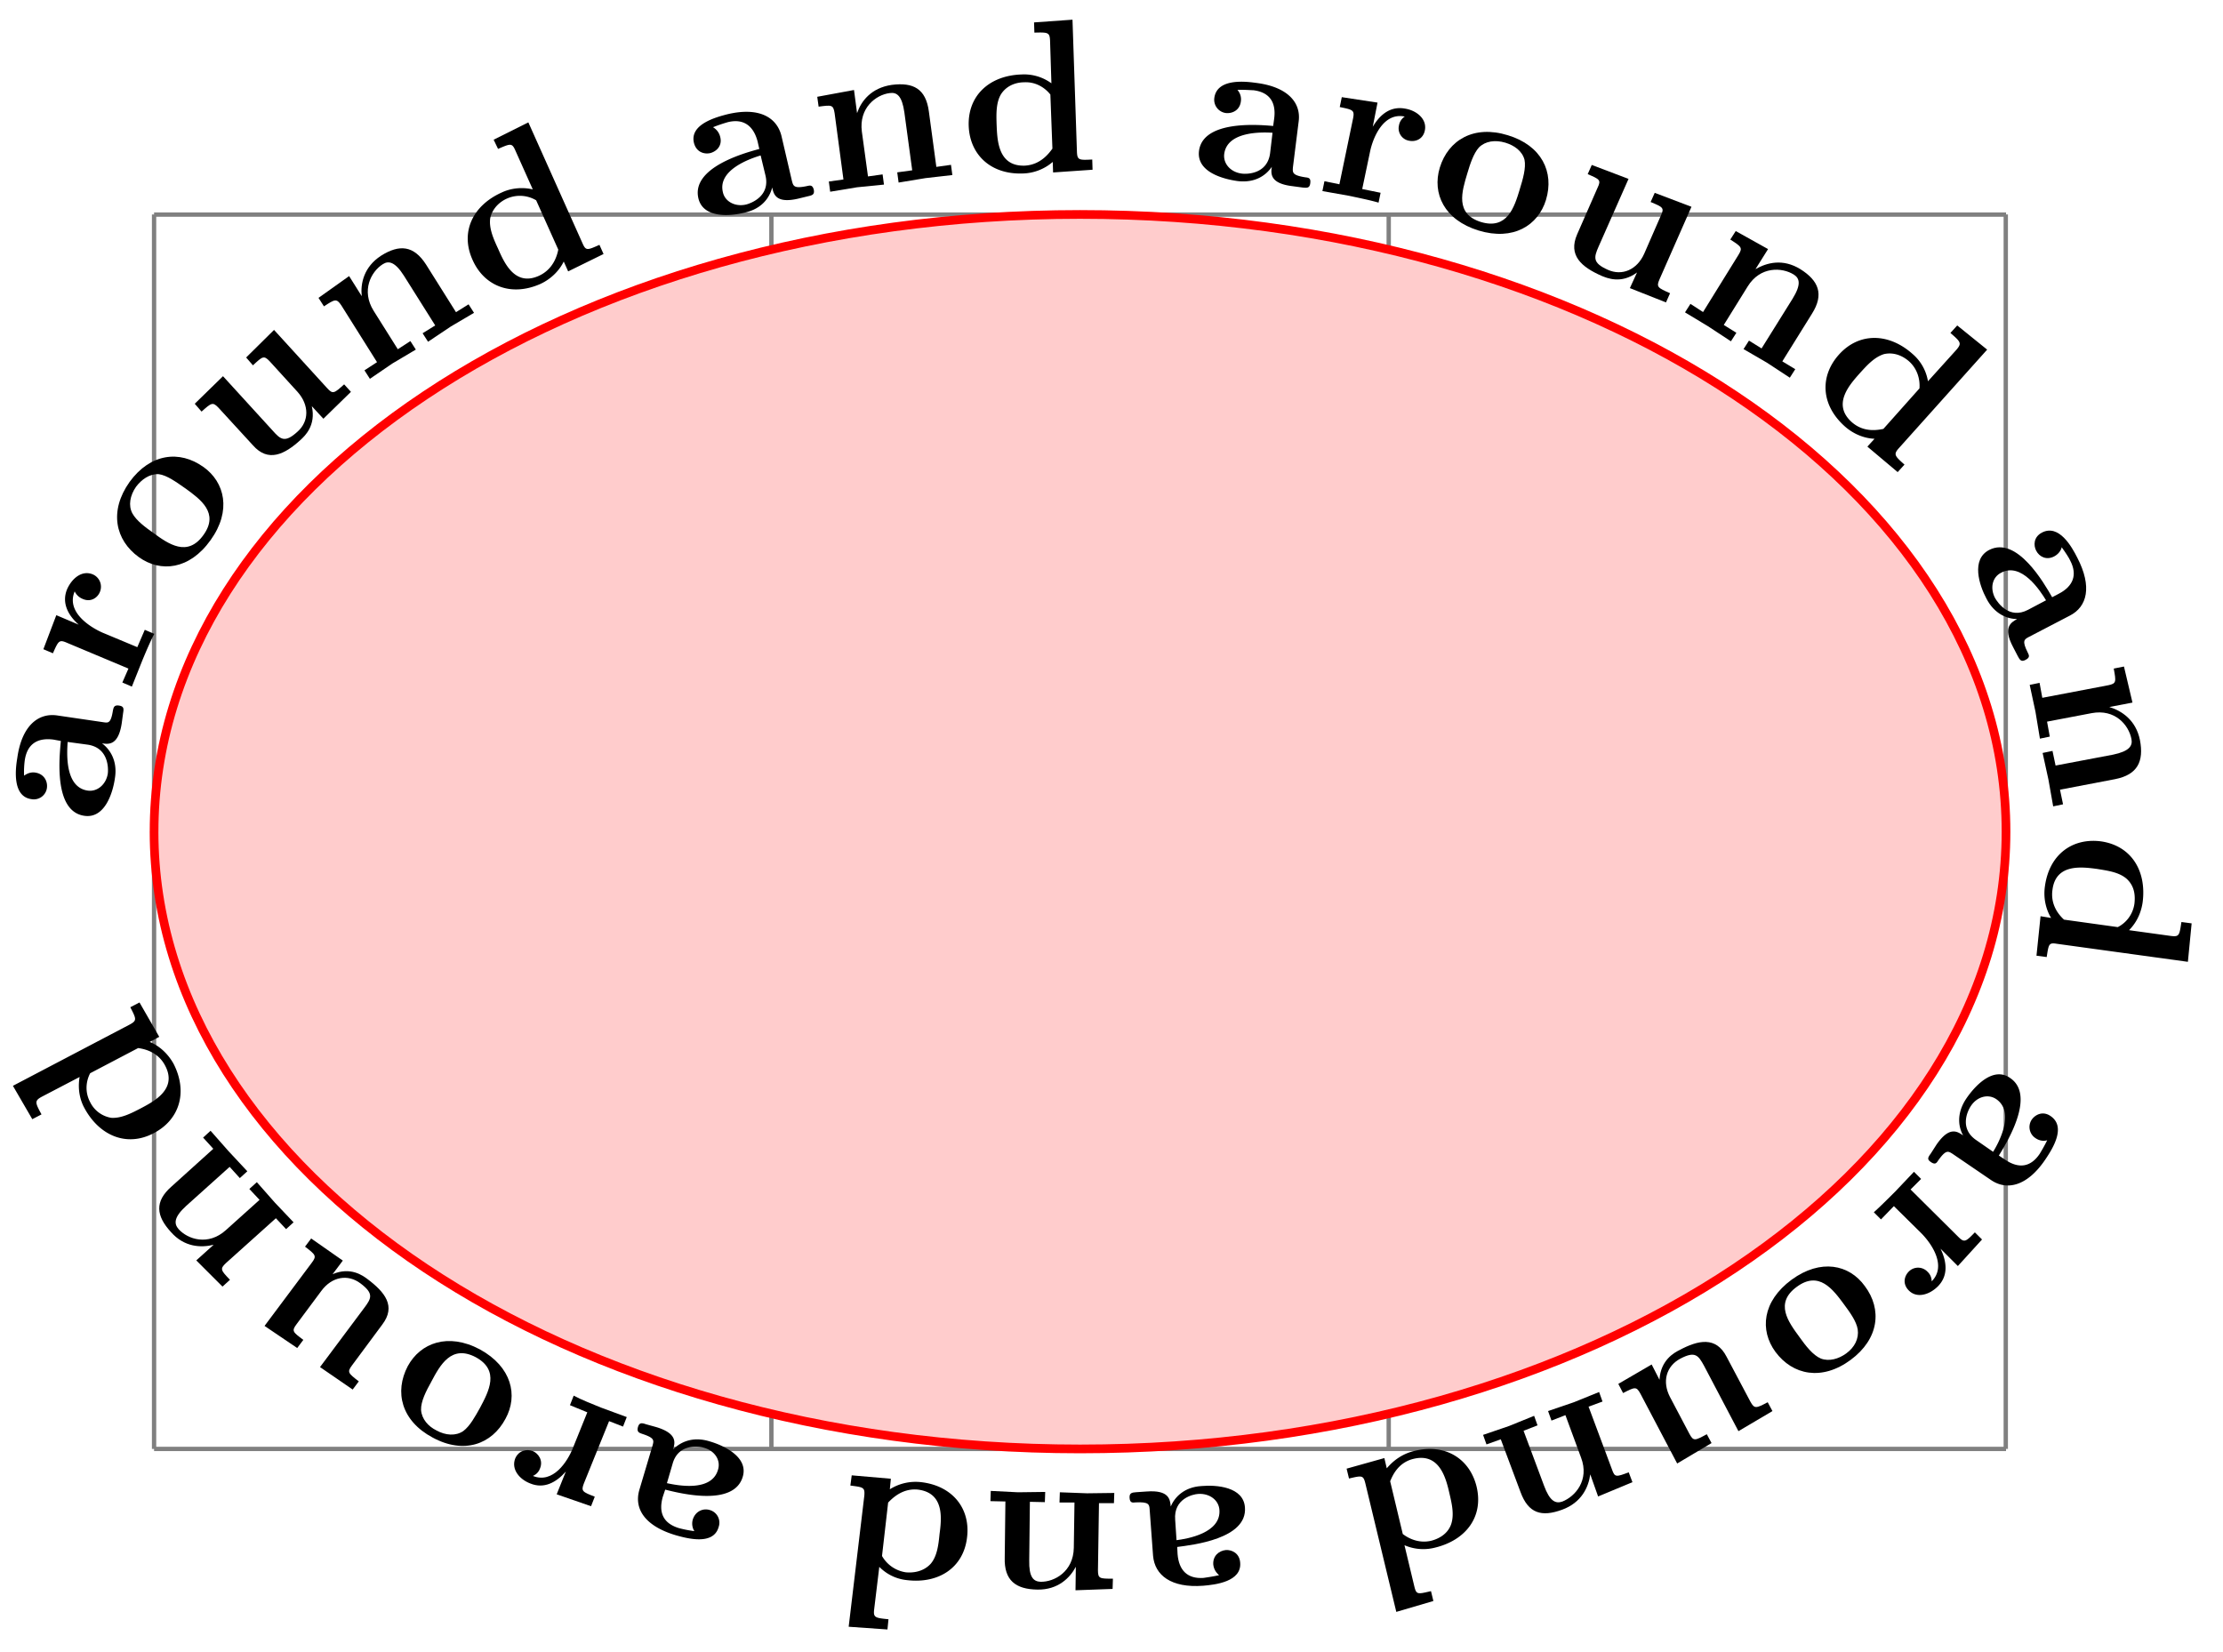 <svg xmlns="http://www.w3.org/2000/svg" xmlns:xlink="http://www.w3.org/1999/xlink" width="136.107" height="101.163" viewBox="0 0 102.08 75.872" version="1.2"><defs><symbol overflow="visible" id="a"><path style="stroke:none" d="M.563-5.484c-.235-.032-.25.093-.282.234-.094.594-.219.563-.437.531l-2.125-.312c-.875-.125-1.625.484-1.828 1.953-.094.547-.22 1.765.64 1.89a.607.607 0 0 0 .719-.5c.047-.312-.125-.656-.531-.718-.281-.047-.485.125-.516.14a4.118 4.118 0 0 1 .031-.703c.11-.75.579-1.047 1.313-.953l.344.063c-.063.718-.344 3.234 1.078 3.437C-.094-.282.28-1.469.375-2.156.5-2.937.156-3.47-.219-3.75c.297.047.75.11.906-.922L.75-5.14c.031-.187.047-.312-.188-.343ZM-.875-3.688c.953.141.953 1.079.922 1.329-.078.5-.484.843-.922.78-1.063-.155-.953-1.734-.922-2.234Zm0 0"/></symbol><symbol overflow="visible" id="b"><path style="stroke:none" d="M-1.656-5.5c-.5-.203-.953.188-1.172.672-.266.625.031 1.203.531 1.64l-1.031-.437-.594 1.563.438.187c.25-.563.28-.64.64-.484l2.828 1.187-.28.64.437.188.468-1.172c.141-.343.391-.937.563-1.25l-.438-.187-.343.797-1.61-.672c-.625-.281-1.656-.969-1.265-1.89 0 0 .093.234.359.343.375.172.688-.047.797-.313a.617.617 0 0 0-.328-.812Zm0 0"/></symbol><symbol overflow="visible" id="c"><path style="stroke:none" d="M1.39-5.656C.298-6.438-1.046-6.281-2-4.97c-.953 1.344-.656 2.672.422 3.453 1 .72 2.328.579 3.297-.78.968-1.345.656-2.657-.328-3.36Zm-.827.984c.687.5 1.562 1.125.828 2.14C.656-1.5-.22-2.124-.906-2.624c-.375-.266-.781-.563-.969-.906-.188-.36-.11-.813.172-1.219.25-.328.61-.594 1.031-.578.39.047.828.375 1.235.656Zm0 0"/></symbol><symbol overflow="visible" id="d"><path style="stroke:none" d="m4.531-4.125-.312-.344c-.453.407-.516.469-.782.172L1-6.969-.281-5.703l.312.36c.438-.407.5-.47.766-.188l1.281 1.406c.547.61.531 1.36 0 1.828-.578.531-.781.36-1.14-.047l-2.282-2.5-1.297 1.266.313.36c.453-.407.515-.454.781-.173L.031-1.67c.703.796 1.453.421 2.188-.25.187-.173.719-.657.515-1.548l.532.578Zm0 0"/></symbol><symbol overflow="visible" id="e"><path style="stroke:none" d="m5.172-3.266-.25-.39-.578.36-1.375-2.188C2.406-6.36 1.75-6.422.906-5.891c-.797.516-.953 1.282-.89 1.86l-.579-.922-1.406 1 .25.39c.5-.328.578-.374.797-.046L.718-1l-.577.375.25.39 1.03-.703 1.079-.64-.25-.39-.578.374-1.11-1.765C-.015-4.281.438-5.156.984-5.5c.266-.172.563-.11.97.531L3.39-2.687l-.579.359.25.39L4.11-2.64Zm0 0"/></symbol><symbol overflow="visible" id="f"><path style="stroke:none" d="m5.469-2.438-.188-.421c-.562.25-.625.28-.781-.079L2.016-8.483l-1.594.796.203.422c.578-.25.64-.28.797.079l.797 1.78c-.61-.14-1.125 0-1.422.141-1.328.594-1.922 1.813-1.344 3.094.531 1.203 1.766 1.703 3.11 1.11.546-.25.906-.672 1.078-1.032l.203.453ZM3.39-2.64c-.047.235-.204.891-.891 1.204-1.11.5-1.594-.61-1.875-1.25-.203-.438-.422-.922-.36-1.391.11-.5.485-.781.766-.906a1.464 1.464 0 0 1 1.344.078Zm0 0"/></symbol><symbol overflow="visible" id="g"><path style="stroke:none" d="M5.313-1.516C5.25-1.734 5.14-1.703 5-1.672c-.594.125-.625 0-.688-.234l-.484-2.078c-.219-.86-1.047-1.329-2.484-.985-.547.14-1.735.469-1.532 1.313.11.437.485.531.75.469.297-.079.563-.344.454-.75a.698.698 0 0 0-.329-.438 7.24 7.24 0 0 1 .688-.234c.719-.172 1.172.171 1.36.89l.078.344c-.704.188-3.126.86-2.797 2.266.218.921 1.453.828 2.125.656.78-.172 1.14-.672 1.265-1.156.063.312.172.75 1.188.515l.453-.11c.203-.046.312-.077.266-.312Zm-2.22-.656c.235.953-.64 1.281-.874 1.344-.5.125-.985-.125-1.078-.563-.25-1.03 1.265-1.546 1.734-1.687Zm0 0"/></symbol><symbol overflow="visible" id="h"><path style="stroke:none" d="M6.063-.828 6-1.297l-.672.094-.344-2.547c-.14-1.047-.718-1.344-1.703-1.219-.953.14-1.406.75-1.594 1.297l-.14-1.062-1.688.312.063.453c.594-.078.672-.094.734.297l.406 3.047-.671.094.062.469 1.234-.204L2.923-.39l-.063-.468-.671.093-.282-2.062c-.14-1.078.64-1.688 1.282-1.766.328-.047.562.125.671.89l.36 2.657-.688.094.063.469 1.234-.204Zm0 0"/></symbol><symbol overflow="visible" id="i"><path style="stroke:none" d="M5.984-.203 5.97-.672c-.61.031-.688.031-.703-.36l-.204-6.062-1.765.125.015.469c.626-.016.704-.016.72.375l.062 1.953a2.122 2.122 0 0 0-1.375-.406C1.266-4.531.25-3.625.297-2.218c.047 1.312 1 2.234 2.469 2.187a2.184 2.184 0 0 0 1.39-.531l.016.484Zm-1.843-.969c-.141.188-.532.75-1.282.781-1.218.032-1.25-1.171-1.28-1.875-.016-.484-.032-1.015.202-1.406.282-.437.75-.547 1.063-.547.562-.031.984.282 1.203.563Zm0 0"/></symbol><symbol overflow="visible" id="j"><path style="stroke:none" d="M5.5.422c.031-.234-.078-.25-.219-.266-.61-.093-.593-.218-.578-.453l.266-2.125c.11-.875-.532-1.594-2-1.765-.563-.079-1.766-.172-1.875.703a.615.615 0 0 0 .531.687c.313.031.64-.14.688-.531a.648.648 0 0 0-.157-.531c.297-.016.625.015.735.015.75.094 1.046.563.953 1.297l-.047.344C3.094-2.266.562-2.47.39-1.047.28-.094 1.484.234 2.17.328 2.97.422 3.47.062 3.735-.328c-.046.312-.093.766.954.89l.468.063c.203.016.313.031.344-.203ZM3.656-.953C3.531 0 2.61.016 2.36-.016c-.515-.062-.859-.453-.812-.89.125-1.063 1.734-1.016 2.219-.985Zm0 0"/></symbol><symbol overflow="visible" id="k"><path style="stroke:none" d="M5.063-2.703c.109-.516-.36-.906-.875-1-.688-.14-1.172.25-1.516.828l.219-1.11-1.641-.25-.094.454c.61.125.688.14.61.531L1.14-.234.453-.375.36.078l1.235.219c.36.078.984.203 1.343.312l.094-.453-.844-.172.36-1.718c.14-.672.625-1.813 1.594-1.61 0 0-.22.125-.266.406a.576.576 0 0 0 .469.704c.297.062.64-.079.718-.47Zm0 0"/></symbol><symbol overflow="visible" id="l"><path style="stroke:none" d="M5.813-.5c.39-1.281-.204-2.5-1.75-2.969C2.5-3.953 1.328-3.25.938-1.984.578-.797 1.14.422 2.718.906 4.314 1.391 5.454.672 5.814-.5ZM4.609-.984c-.25.828-.578 1.859-1.78 1.5C1.624.14 1.952-.891 2.202-1.72c.125-.422.281-.906.531-1.187.297-.297.75-.36 1.22-.219.405.125.765.375.874.781.078.375-.078.906-.219 1.36Zm0 0"/></symbol><symbol overflow="visible" id="m"><path style="stroke:none" d="m5.61 2.469.187-.422c-.563-.25-.64-.281-.484-.64L6.78-1.923l-1.687-.64-.188.421c.563.235.64.266.469.625L4.609.234C4.281.97 3.594 1.266 2.938.97 2.234.656 2.296.406 2.515-.094l1.375-3.11-1.688-.64-.187.422c.546.235.625.266.453.625L1.53-.657c-.422.97.203 1.5 1.125 1.907.235.094.89.39 1.625-.156l-.328.718Zm0 0"/></symbol><symbol overflow="visible" id="n"><path style="stroke:none" d="m5.203 3.234.25-.39-.594-.36L6.22.297c.562-.89.312-1.516-.532-2.047-.812-.5-1.546-.297-2.062 0l.578-.922L2.72-3.5l-.25.39c.515.329.578.376.375.704L1.219.219.64-.156l-.25.39 1.062.641 1.047.688.25-.391-.578-.36L3.266-.952c.578-.938 1.578-.89 2.125-.547.265.172.343.453-.063 1.11L3.906 1.89l-.578-.359-.25.39 1.078.626Zm0 0"/></symbol><symbol overflow="visible" id="o"><path style="stroke:none" d="m4.453 4 .313-.344c-.454-.406-.516-.469-.25-.765l4.046-4.516-1.374-1.11-.313.344c.469.407.531.47.281.766L5.844-.172a2.095 2.095 0 0 0-.703-1.25C4.062-2.39 2.687-2.438 1.75-1.39.875-.406.922.906 2.016 1.891c.453.406.968.562 1.375.578l-.329.36Zm-.656-1.984c-.235.046-.89.187-1.453-.313C1.438.891 2.234 0 2.704-.53c.327-.36.671-.75 1.124-.89.5-.11.906.124 1.14.327.423.375.516.89.485 1.25Zm0 0"/></symbol><symbol overflow="visible" id="p"><path style="stroke:none" d="M2.75 4.781c.219-.11.156-.218.094-.343-.266-.532-.156-.594.047-.704l1.89-.984c.797-.406 1.032-1.328.344-2.656-.25-.5-.844-1.563-1.625-1.157-.39.204-.39.594-.266.829.141.28.47.453.829.265.265-.14.343-.375.343-.422.172.235.344.5.39.61.345.656.141 1.187-.53 1.531l-.297.156c-.36-.625-1.61-2.828-2.89-2.172C.233.172.624 1.36.952 1.97c.36.703.953.937 1.406.937-.265.156-.671.36-.187 1.281l.219.422c.093.172.156.282.359.172Zm.11-2.297c-.86.454-1.391-.328-1.516-.546-.235-.454-.125-.954.281-1.157.938-.5 1.797.828 2.063 1.266Zm0 0"/></symbol><symbol overflow="visible" id="q"><path style="stroke:none" d="m1.172 6.016.453-.094-.14-.672 2.53-.484c1.032-.204 1.329-.813 1.141-1.797-.187-.922-.843-1.344-1.406-1.516l1.063-.203-.391-1.656-.469.094c.11.609.125.687-.25.765l-3.031.578L.547.344.094.438l.265 1.234.204 1.234.453-.094-.125-.687 2.046-.39c1.079-.204 1.704.546 1.829 1.187.062.312-.094.562-.844.719l-2.64.5-.141-.672-.454.094.266 1.218Zm0 0"/></symbol><symbol overflow="visible" id="s"><path style="stroke:none" d="m-.828 5.922.469.062c.093-.593.093-.671.468-.609l6.016.828.172-1.766-.469-.062c-.094.61-.094.688-.484.64L3.422 4.75c.437-.438.578-.953.625-1.281C4.234 2.03 3.53.875 2.14.672.828.5-.234 1.266-.438 2.719c-.093.61.079 1.14.282 1.469l-.485-.079ZM.437 4.266c-.171-.157-.64-.625-.53-1.375.155-1.204 1.343-1.047 2.046-.954.469.079 1 .141 1.36.454.39.359.39.812.359 1.125a1.426 1.426 0 0 1-.766 1.093Zm0 0"/></symbol><symbol overflow="visible" id="t"><path style="stroke:none" d="M-2.906 4.688c.203.14.265.046.344-.079.359-.5.453-.421.656-.296l1.765 1.203c.735.5 1.672.28 2.5-.954.313-.468.97-1.484.235-1.984-.36-.25-.703-.062-.86.156a.608.608 0 0 0 .172.86c.25.172.485.11.532.094-.126.265-.297.546-.344.624-.422.625-.969.688-1.594.266l-.281-.187C.594 3.78 1.922 1.625.734.828c-.78-.547-1.625.375-2.015.953-.438.657-.375 1.266-.14 1.688-.266-.188-.641-.438-1.235.437l-.25.39c-.125.173-.188.266 0 .391Zm2.094-1c-.813-.547-.391-1.376-.25-1.579.28-.421.78-.562 1.156-.312.875.594.125 2-.14 2.422Zm0 0"/></symbol><symbol overflow="visible" id="u"><path style="stroke:none" d="M-.5 5.719c.375.375.953.187 1.328-.188.485-.484.422-1.125.125-1.734l.797.797 1.11-1.219-.329-.328c-.422.437-.484.484-.765.203L-.422 1.078.062.594-.266.266l-.859.906c-.266.266-.719.719-.984.953l.328.328.593-.61 1.25 1.235c.485.485 1.188 1.516.485 2.219 0 0 .015-.25-.188-.438A.597.597 0 0 0-.5 4.844c-.219.218-.297.578 0 .875Zm0 0"/></symbol><symbol overflow="visible" id="v"><path style="stroke:none" d="M-3.078 4.953c.797 1.078 2.14 1.344 3.453.375C1.688 4.36 1.828 3 1.031 1.938.313.938-1 .671-2.329 1.64c-1.358 1-1.468 2.328-.75 3.312Zm1.11-.672c-.516-.703-1.157-1.562-.126-2.312 1.016-.75 1.656.11 2.172.812.266.36.563.766.625 1.14.063.423-.14.829-.531 1.11-.344.25-.781.375-1.156.235-.375-.157-.704-.594-.985-.985Zm0 0"/></symbol><symbol overflow="visible" id="w"><path style="stroke:none" d="m-5.422 2.86.219.421c.547-.281.61-.312.797.031l1.687 3.204 1.578-.938-.218-.406c-.547.297-.61.328-.797-.016l-.89-1.687c-.376-.719-.173-1.422.468-1.766.687-.36.828-.156 1.094.328l1.578 3 1.562-.922-.218-.406c-.532.281-.61.313-.797-.031L-.453 1.609C-.937.672-1.75.844-2.625 1.313c-.219.109-.86.453-.906 1.359l-.36-.703Zm0 0"/></symbol><symbol overflow="visible" id="x"><path style="stroke:none" d="m-5.75 2.125.156.438.657-.235.906 2.422c.36.984.968 1.156 1.906.813.906-.329 1.219-1.047 1.297-1.625l.36 1.015 1.577-.656-.171-.453c-.579.219-.641.234-.766-.125L-.906.829l.64-.235-.156-.438-1.156.469-1.188.406.157.438.64-.25.719 1.953c.39 1.031-.266 1.781-.86 2.015-.312.11-.578-.015-.843-.734l-.938-2.516.641-.25-.156-.437-1.156.469Zm0 0"/></symbol><symbol overflow="visible" id="y"><path style="stroke:none" d="m-5.813 1.406.11.453c.594-.14.656-.156.75.22l1.422 5.905 1.703-.5-.11-.453c-.609.14-.671.172-.765-.218l-.453-1.891a2.17 2.17 0 0 0 1.406.11C-.328 4.686.484 3.608.156 2.233c-.312-1.28-1.437-2-2.86-1.64-.593.14-1 .484-1.265.797l-.11-.47Zm2 .578c.094-.218.344-.859 1.079-1.03 1.187-.282 1.484.89 1.64 1.577.11.469.235.985.078 1.438-.171.469-.609.672-.921.75-.547.125-1.016-.094-1.297-.313Zm0 0"/></symbol><symbol overflow="visible" id="z"><path style="stroke:none" d="M-5.484.656c.015.235.14.219.28.203.61-.03.626.094.641.329l.157 2.125c.078.89.828 1.484 2.297 1.374.562-.046 1.78-.187 1.703-1.062-.031-.438-.39-.594-.656-.578-.313.031-.61.265-.579.672.032.297.235.453.266.484-.281.063-.61.11-.719.125-.734.047-1.125-.344-1.187-1.094l-.016-.328c.719-.094 3.219-.375 3.11-1.812C-.25.14-1.5.047-2.188.109c-.782.047-1.22.5-1.407.938-.031-.313-.062-.766-1.11-.688l-.468.032c-.203.015-.328.03-.312.265Zm2.093 1C-3.469.688-2.578.484-2.328.47c.515-.031.937.281.969.734.078 1.063-1.47 1.328-1.97 1.39Zm0 0"/></symbol><symbol overflow="visible" id="A"><path style="stroke:none" d="m-6.125-.11-.016.47.688.015-.031 2.578c-.032 1.047.5 1.453 1.5 1.469.953.016 1.5-.547 1.765-1.047l-.015 1.078 1.703-.062.015-.47c-.609 0-.687 0-.687-.39l.047-3.078h.687l.016-.469-1.25.016-1.25-.047-.016.469h.688L-2.312 2.5c-.016 1.094-.891 1.578-1.532 1.563-.328-.016-.531-.22-.515-.985l.03-2.687.688.015.016-.469-1.25.016Zm0 0"/></symbol><symbol overflow="visible" id="C"><path style="stroke:none" d="M-5.938-.703-6-.234c.594.078.672.078.64.468l-.718 6.016 1.781.125.047-.469c-.625-.062-.703-.078-.656-.468l.234-1.938c.453.453.953.578 1.281.61 1.454.171 2.594-.579 2.75-1.97C-.484.845-1.28-.218-2.75-.39a2.216 2.216 0 0 0-1.438.328l.047-.485Zm1.672 1.25c.172-.172.641-.672 1.375-.594C-1.67.11-1.812 1.297-1.906 2c-.047.484-.11 1.016-.407 1.36-.343.374-.828.421-1.14.39A1.51 1.51 0 0 1-4.547 3Zm0 0"/></symbol><symbol overflow="visible" id="D"><path style="stroke:none" d="M-5.36-1.328c-.062.234.063.266.188.312.578.188.547.297.484.532l-.609 2.046c-.25.86.25 1.657 1.672 2.079.547.156 1.734.468 1.969-.375a.602.602 0 0 0-.407-.782c-.296-.093-.656.047-.78.438-.079.281.046.5.077.531a5.263 5.263 0 0 1-.718-.14c-.72-.22-.938-.72-.735-1.438l.11-.328c.687.172 3.156.797 3.562-.594C-.28.047-1.422-.484-2.078-.672c-.766-.234-1.328.031-1.672.375.094-.297.219-.734-.781-1.031l-.453-.125c-.188-.063-.313-.094-.375.125ZM-3.765.344c.266-.922 1.204-.797 1.438-.719.5.14.781.578.64 1.016-.296 1.015-1.843.718-2.343.609Zm0 0"/></symbol><symbol overflow="visible" id="E"><path style="stroke:none" d="M-5.469 1.766c-.187.5.203.953.688 1.14.64.266 1.203-.047 1.64-.547l-.421 1.047 1.578.547.171-.437c-.562-.22-.64-.25-.5-.61l1.157-2.86.64.25.172-.437-1.187-.437c-.344-.14-.938-.375-1.25-.547l-.172.438.797.328-.656 1.625c-.25.64-.922 1.671-1.844 1.296 0 0 .234-.078.328-.343.156-.375-.078-.688-.328-.797-.282-.11-.657-.031-.813.344Zm0 0"/></symbol><symbol overflow="visible" id="F"><path style="stroke:none" d="M-5.797-.656c-.625 1.187-.297 2.515 1.14 3.281 1.438.781 2.72.313 3.345-.86.593-1.077.28-2.39-1.172-3.187-1.47-.781-2.735-.297-3.313.766Zm1.078.719c.407-.766.922-1.72 2.047-1.125 1.11.609.594 1.562.188 2.328-.22.39-.454.828-.766 1.062-.344.235-.813.203-1.234-.031-.375-.188-.672-.516-.704-.938-.015-.39.235-.875.47-1.296Zm0 0"/></symbol><symbol overflow="visible" id="G"><path style="stroke:none" d="m-4.906-3.672-.282.375c.485.375.547.422.313.735L-7.047.344l1.5 1.015.281-.375C-5.75.625-5.812.578-5.578.266l1.14-1.532c.485-.656 1.22-.78 1.797-.343.625.468.5.687.172 1.125L-4.5 2.234-3 3.266l.281-.375c-.484-.375-.547-.422-.312-.735l1.39-1.875c.641-.844.125-1.484-.687-2.094-.188-.14-.766-.578-1.594-.218l.469-.625Zm0 0"/></symbol><symbol overflow="visible" id="H"><path style="stroke:none" d="m-4.11-4.547-.343.313.469.515-1.922 1.735c-.782.687-.703 1.343-.032 2.078.625.719 1.407.734 1.97.594l-.798.718 1.204 1.203.343-.312c-.422-.438-.469-.5-.187-.766L-1.11-.53l.468.5.344-.313-.86-.906-.827-.938-.344.313.469.5-1.547 1.39C-4.22.75-5.156.438-5.578-.03c-.219-.25-.219-.547.344-1.063l2-1.797.468.516.344-.313-.86-.921Zm0 0"/></symbol><symbol overflow="visible" id="I"><path style="stroke:none" d="m-2.781-5.297-.422.219c.281.547.312.61-.031.797l-5.36 2.812.89 1.532.423-.22c-.297-.546-.328-.624.015-.812l1.735-.906c-.11.64.062 1.14.218 1.422C-4.625.828-3.359 1.359-2.124.703c1.172-.61 1.578-1.875.906-3.187-.297-.532-.734-.86-1.093-1l.437-.235Zm-.063 2.094c.219.031.89.14 1.235.797.578 1.078-.485 1.64-1.11 1.969-.422.218-.89.468-1.36.437a1.313 1.313 0 0 1-.968-.719c-.266-.5-.172-1 0-1.328Zm0 0"/></symbol><clipPath id="r"><path d="M93 38h8.621v7H93Zm0 0"/></clipPath><clipPath id="B"><path d="M38 67h7v8.809h-7Zm0 0"/></clipPath></defs><path style="fill:none;stroke-width:.199;stroke-linecap:butt;stroke-linejoin:miter;stroke:gray;stroke-opacity:1;stroke-miterlimit:10" d="M0 0h85.042M0 28.35h85.043M0 56.685h85.043M0 0v56.691M28.347.001v56.691M56.695.001v56.691M85.03.001v56.691" transform="matrix(1 0 0 -1 7.075 66.54)"/><path style="fill-rule:nonzero;fill:#fcc;fill-opacity:1;stroke-width:.399;stroke-linecap:butt;stroke-linejoin:miter;stroke:red;stroke-opacity:1;stroke-miterlimit:10" d="M0 28.349C0 44 19.037 56.692 42.518 56.692c23.484 0 42.523-12.691 42.523-28.343C85.042 12.692 66.003 0 42.52 0 19.039 0-.001 12.692-.001 28.349" transform="matrix(1 0 0 -1 7.075 66.54)"/><use xlink:href="#a" x="4.903" y="37.886" style="fill:#000;fill-opacity:1"/><use xlink:href="#b" x="5.914" y="31.876" style="fill:#000;fill-opacity:1"/><use xlink:href="#c" x="7.951" y="27.101" style="fill:#000;fill-opacity:1"/><use xlink:href="#d" x="11.584" y="22.12" style="fill:#000;fill-opacity:1"/><use xlink:href="#e" x="16.595" y="17.632" style="fill:#000;fill-opacity:1"/><use xlink:href="#f" x="22.246" y="14.103" style="fill:#000;fill-opacity:1"/><use xlink:href="#g" x="32.054" y="10.217" style="fill:#000;fill-opacity:1"/><use xlink:href="#h" x="37.669" y="8.867" style="fill:#000;fill-opacity:1"/><use xlink:href="#i" x="44.186" y="7.998" style="fill:#000;fill-opacity:1"/><use xlink:href="#j" x="54.667" y="7.988" style="fill:#000;fill-opacity:1"/><use xlink:href="#k" x="60.365" y="8.697" style="fill:#000;fill-opacity:1"/><use xlink:href="#l" x="65.178" y="9.68" style="fill:#000;fill-opacity:1"/><use xlink:href="#m" x="70.892" y="11.419" style="fill:#000;fill-opacity:1"/><use xlink:href="#n" x="76.985" y="14.111" style="fill:#000;fill-opacity:1"/><use xlink:href="#o" x="82.688" y="17.681" style="fill:#000;fill-opacity:1"/><use xlink:href="#p" x="90.266" y="25.521" style="fill:#000;fill-opacity:1"/><use xlink:href="#q" x="93.11" y="31.015" style="fill:#000;fill-opacity:1"/><g clip-path="url(#r)"><use xlink:href="#s" x="94.343" y="37.967" style="fill:#000;fill-opacity:1"/></g><use xlink:href="#t" x="91.569" y="48.676" style="fill:#000;fill-opacity:1"/><use xlink:href="#u" x="88.155" y="53.547" style="fill:#000;fill-opacity:1"/><use xlink:href="#v" x="84.603" y="57.126" style="fill:#000;fill-opacity:1"/><use xlink:href="#w" x="79.735" y="60.693" style="fill:#000;fill-opacity:1"/><use xlink:href="#x" x="73.853" y="63.77" style="fill:#000;fill-opacity:1"/><use xlink:href="#y" x="67.649" y="66.04" style="fill:#000;fill-opacity:1"/><use xlink:href="#z" x="57.355" y="68.136" style="fill:#000;fill-opacity:1"/><use xlink:href="#A" x="51.621" y="68.578" style="fill:#000;fill-opacity:1"/><g clip-path="url(#B)"><use xlink:href="#C" x="45.049" y="68.456" style="fill:#000;fill-opacity:1"/></g><use xlink:href="#D" x="34.655" y="66.862" style="fill:#000;fill-opacity:1"/><use xlink:href="#E" x="29.125" y="65.218" style="fill:#000;fill-opacity:1"/><use xlink:href="#F" x="24.523" y="63.392" style="fill:#000;fill-opacity:1"/><use xlink:href="#G" x="19.195" y="60.547" style="fill:#000;fill-opacity:1"/><use xlink:href="#H" x="13.779" y="56.476" style="fill:#000;fill-opacity:1"/><use xlink:href="#I" x="9.187" y="51.334" style="fill:#000;fill-opacity:1"/></svg>